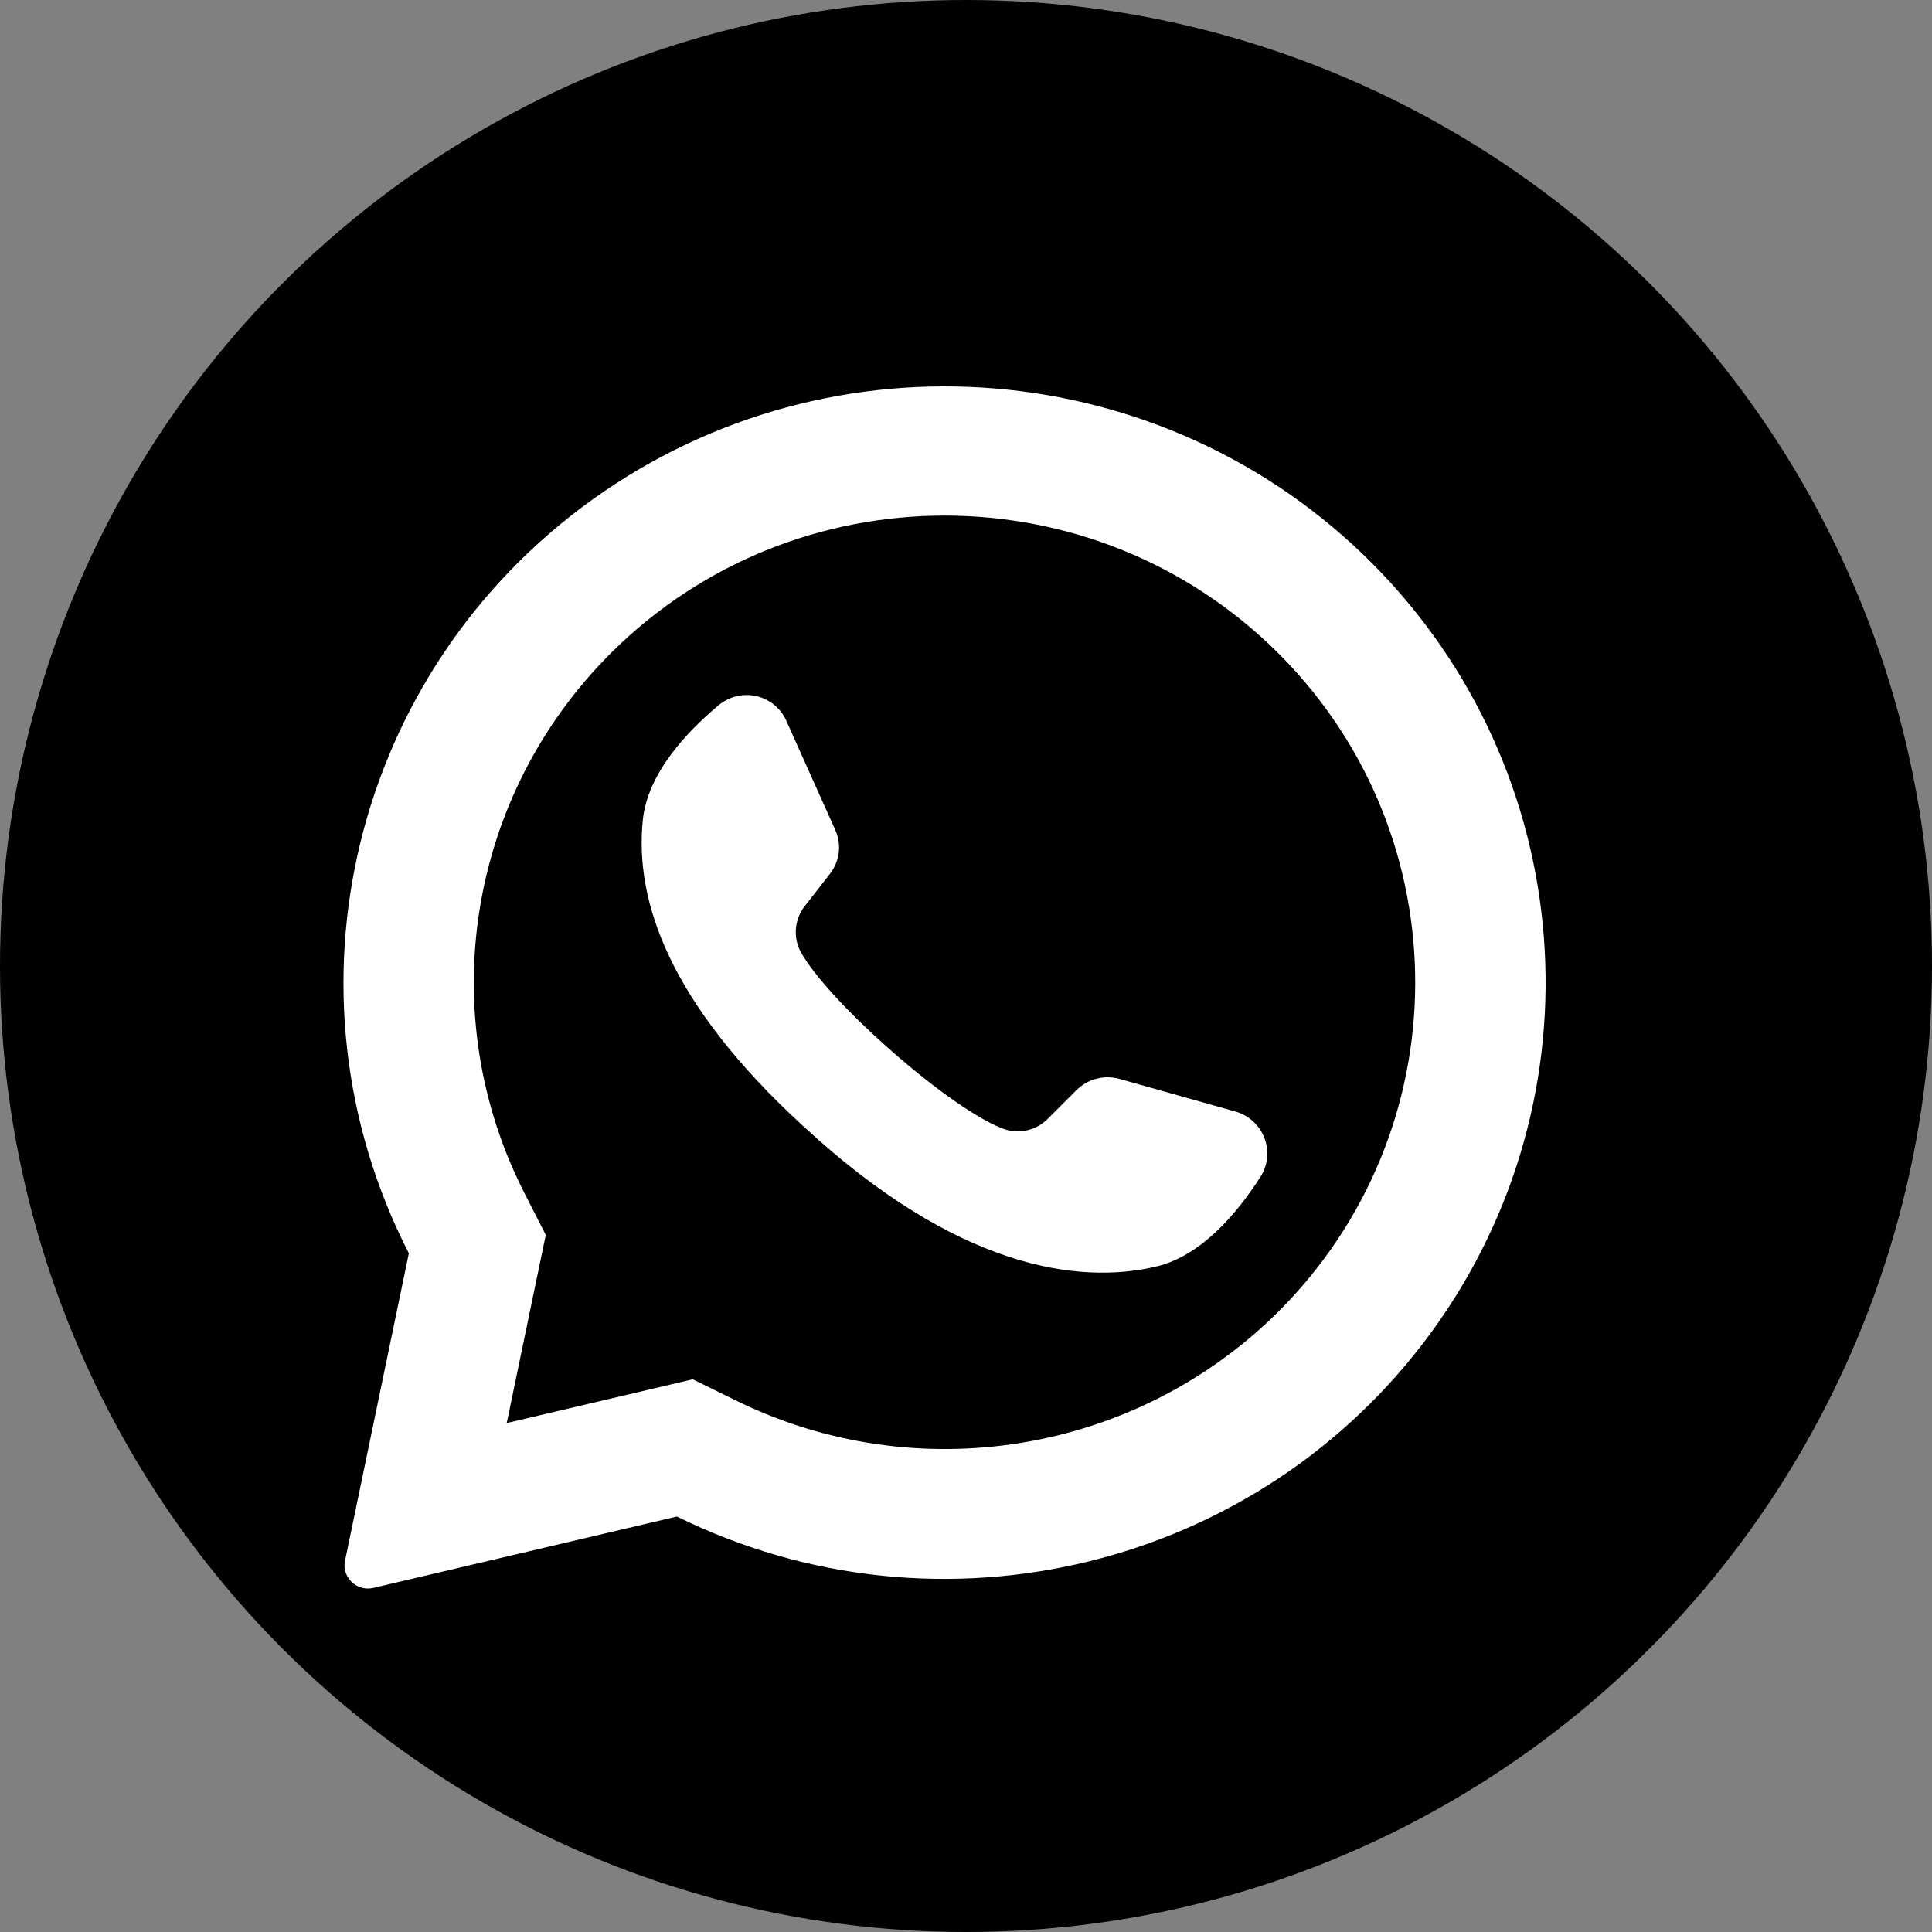 <svg width="45" height="45" viewBox="0 0 45 45" fill="none" xmlns="http://www.w3.org/2000/svg">
<rect x="0" y="0" width="45" height="45" fill="#808080" stroke="none"/>
<g id="whatsapp-2">
<circle id="background" cx="22.5" cy="22.5" r="22.5" fill="#29A71A" style="fill:#29A71A;fill:color(display-p3 0.161 0.655 0.102);fill-opacity:1;"/>
<g id="icon">
<path id="Shape" fill-rule="evenodd" clip-rule="evenodd" d="M13.807 11.63C19.4 7.623 27.102 8.254 31.957 13.118C36.769 17.949 37.355 25.523 33.343 31.025C29.33 36.528 21.896 38.345 15.766 35.323L8.696 36.985C8.477 37.037 8.248 36.949 8.121 36.764C8.036 36.643 8.005 36.493 8.037 36.349L9.523 29.192C6.395 23.09 8.213 15.638 13.807 11.63ZM17.121 32.611C21.336 34.692 26.419 33.872 29.753 30.574C34.011 26.349 34.036 19.506 29.809 15.249C29.789 15.232 29.77 15.213 29.753 15.194C25.47 10.947 18.529 10.947 14.247 15.194C10.89 18.525 10.075 23.622 12.23 27.819L12.712 28.764L11.814 33.092L11.801 33.146L16.136 32.127L17.121 32.611Z" fill="white" style="fill:white;fill-opacity:1;"/>
<path id="Path" d="M29.367 27.399C28.836 28.229 27.997 29.245 26.942 29.497C25.095 29.94 22.259 29.512 18.73 26.248L18.687 26.21C15.584 23.356 14.778 20.981 14.973 19.096C15.081 18.027 15.979 17.06 16.736 16.428C16.979 16.223 17.305 16.143 17.616 16.214C17.927 16.285 18.186 16.497 18.314 16.787L19.456 19.333C19.608 19.67 19.559 20.061 19.331 20.352L18.753 21.095C18.5 21.409 18.464 21.845 18.663 22.195C18.987 22.758 19.762 23.585 20.622 24.352C21.587 25.217 22.657 26.009 23.334 26.279C23.705 26.429 24.131 26.34 24.409 26.055L25.079 25.385C25.342 25.128 25.725 25.031 26.08 25.131L28.793 25.895C29.096 25.987 29.339 26.213 29.451 26.507C29.564 26.801 29.533 27.131 29.367 27.399Z" fill="white" style="fill:white;fill-opacity:1;"/>
</g>
</g>
</svg>
